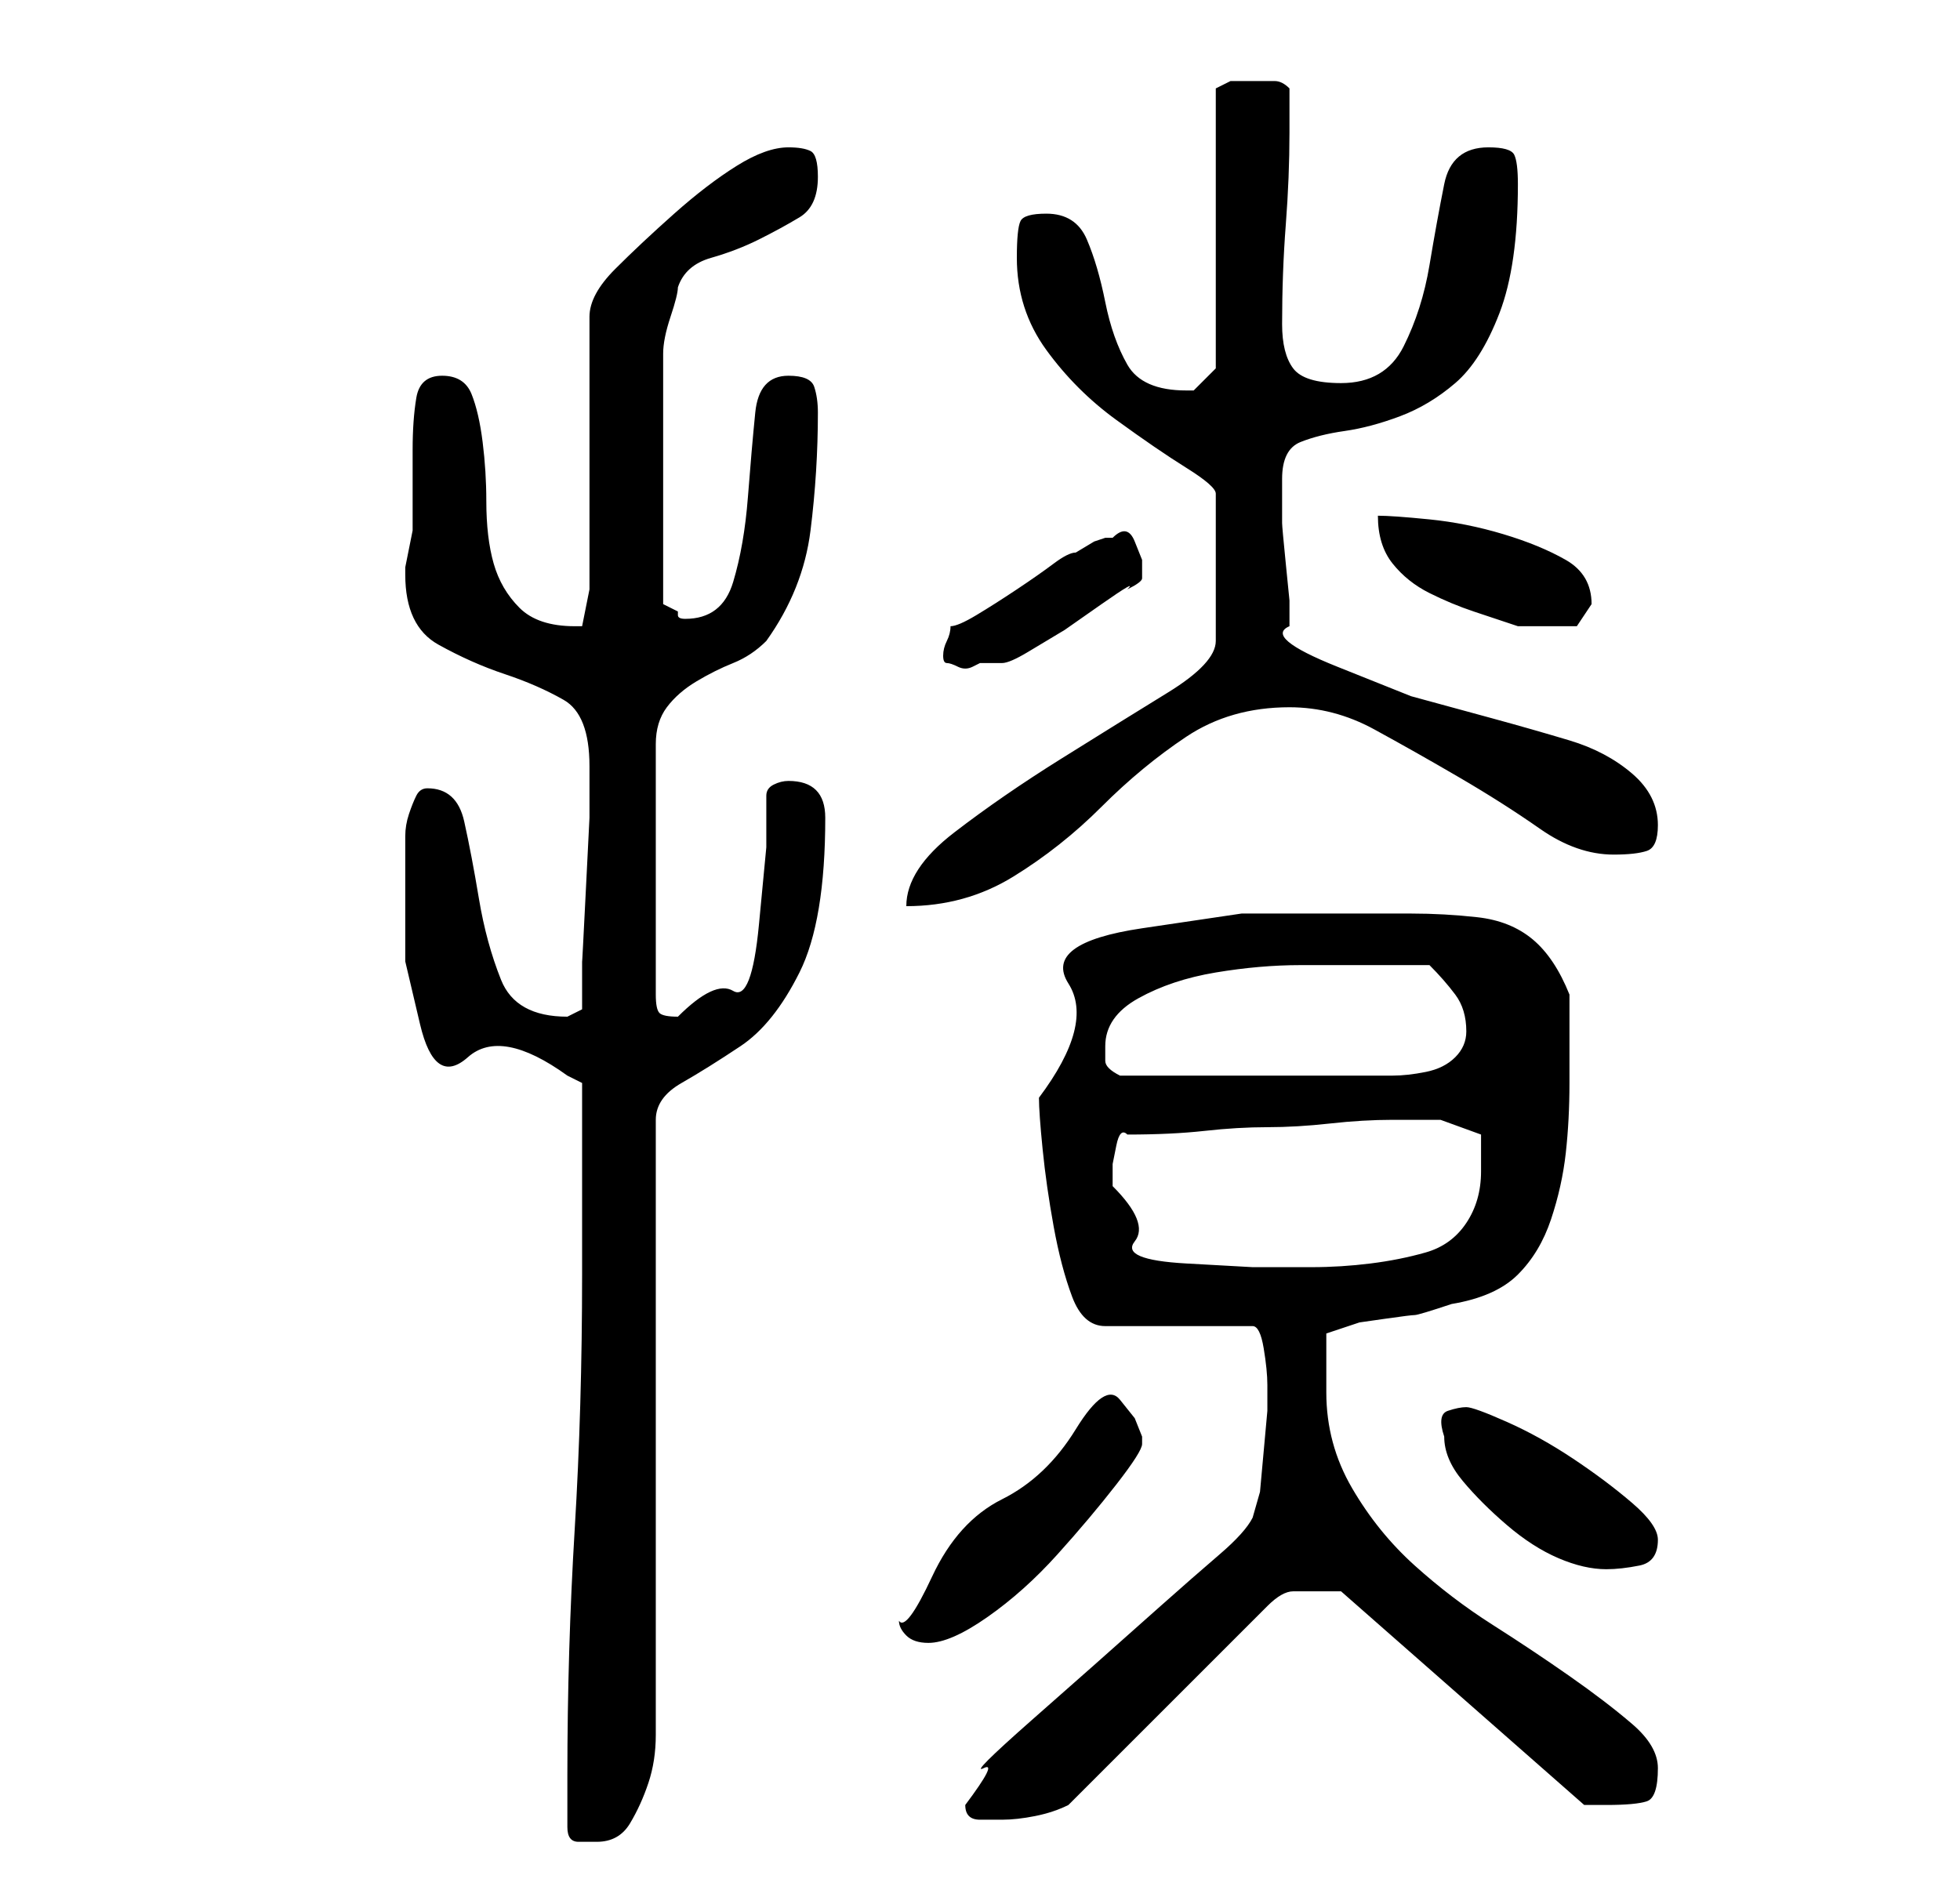<?xml version="1.0" standalone="no"?>
<!DOCTYPE svg PUBLIC "-//W3C//DTD SVG 1.1//EN" "http://www.w3.org/Graphics/SVG/1.1/DTD/svg11.dtd" >
<svg xmlns="http://www.w3.org/2000/svg" xmlns:xlink="http://www.w3.org/1999/xlink" version="1.1" viewBox="-10 0 266 256">
   <path fill="currentColor"
d="M67 248q0 2 1.5 2h2.5q3 0 4.5 -2.5t2.5 -5.5t1 -6.5v-5.5v-78q0 -3 3.5 -5t8 -5t8 -10t3.5 -21q0 -5 -5 -5q-1 0 -2 0.5t-1 1.5v7t-1 10.5t-3.5 9t-7.5 3.5q-2 0 -2.5 -0.5t-0.5 -2.5v-34q0 -3 1.5 -5t4 -3.5t5 -2.5t4.5 -3q5 -7 6 -15t1 -16q0 -2 -0.5 -3.5t-3.5 -1.5
q-4 0 -4.5 5t-1 11.5t-2 11.5t-6.5 5q-1 0 -1 -0.5v-0.5l-1 -0.5l-1 -0.5v-4v-5v-5v-3v-4v-6v-5v-2q0 -2 1 -5t1 -4q1 -3 4.5 -4t6.5 -2.5t5.5 -3t2.5 -5.5q0 -3 -1 -3.5t-3 -0.5q-3 0 -7 2.5t-8.5 6.5t-8 7.5t-3.5 6.5v37l-0.5 2.5l-0.5 2.5h-1q-5 0 -7.5 -2.5t-3.5 -6
t-1 -8.5q0 -4 -0.5 -8t-1.5 -6.5t-4 -2.5t-3.5 3t-0.5 7v6v4v1t-0.5 2.5t-0.5 2.5v1q0 7 4.5 9.5t9 4t8 3.5t3.5 9v1v6t-0.5 10t-0.5 9.5v6.5l-1 0.5l-1 0.5q-7 0 -9 -5t-3 -11t-2 -10.5t-5 -4.5q-1 0 -1.5 1t-1 2.5t-0.5 3v2.5v14.5t2 8.5t6.5 4.5t13.5 2.5l2 1v4v7v9v6
q0 18 -1 34.5t-1 33.5v7zM121 245q0 2 2 2h3q2 0 4.5 -0.5t4.5 -1.5l27 -27q2 -2 3.5 -2h3.5h2h1l33 29h1.5h1.5q4 0 5.5 -0.5t1.5 -4.5q0 -3 -3.5 -6t-8.5 -6.5t-10.5 -7t-10.5 -8t-8.5 -10.5t-3.5 -13v-8l4.5 -1.5t3.5 -0.5t4 -0.5t5 -1.5q6 -1 9 -4t4.5 -7.5t2 -9
t0.5 -9.5v-2v-4v-3.5v-2.5q-2 -5 -5 -7.5t-7.5 -3t-9 -0.5h-8.5h-14.5t-13.5 2t-10 7.5t-4 15.5q0 2 0.5 7t1.5 10.5t2.5 9.5t4.5 4h20q1 0 1.5 3t0.5 5v3.5t-0.5 5.5t-0.5 5.5t-1 3.5q-1 2 -4.5 5t-8 7l-9 8t-8.5 7.5t-6.5 6.5t-2.5 5zM112 220q0 1 1 2t3 1q3 0 8 -3.5
t9.5 -8.5t8 -9.5t3.5 -5.5v-1l-1 -2.5t-2 -2.5t-6 4t-10 9.5t-9.5 10.5t-4.5 6zM186 195q0 3 2.5 6t6 6t7 4.5t6.5 1.5q2 0 4.5 -0.5t2.5 -3.5q0 -2 -3.5 -5t-8 -6t-9 -5t-5.5 -2t-2.5 0.5t-0.5 3.5zM141 161v-1v-2t0.5 -2.5t1.5 -1.5q6 0 10.5 -0.5t8.5 -0.5t8.5 -0.5
t8.5 -0.5h6.5t5.5 2v2.5v2.5q0 4 -2 7t-5.5 4t-7.5 1.5t-8 0.5h-8t-9 -0.5t-7 -3t-3 -7.5zM140 142q0 -4 4.5 -6.5t10.5 -3.5t11.5 -1h8.5h4.5h4.5q2 2 3.5 4t1.5 5q0 2 -1.5 3.5t-4 2t-4.5 0.5h-3h-17h-17q-2 -1 -2 -2v-2zM128 35q0 7 4 12.5t9.5 9.5t9.5 6.5t4 3.5v20
q0 3 -6.5 7t-14.5 9t-14.5 10t-6.5 10q8 0 14.5 -4t12 -9.5t11.5 -9.5t14 -4q6 0 11.5 3t11.5 6.5t11 7t10 3.5q3 0 4.5 -0.5t1.5 -3.5q0 -4 -3.5 -7t-8.5 -4.5t-10.5 -3l-11 -3t-10 -4t-6.5 -5.5v-3.5t-0.5 -5t-0.5 -5.5v-4v-2q0 -4 2.5 -5t6 -1.5t7.5 -2t7.5 -4.5t6 -9.5
t2.5 -17.5q0 -3 -0.5 -4t-3.5 -1q-5 0 -6 5t-2 11t-3.5 11t-8.5 5q-5 0 -6.5 -2t-1.5 -6q0 -7 0.5 -13.5t0.5 -12.5v-6q-1 -1 -2 -1h-3h-3t-2 1v38l-1.5 1.5l-1.5 1.5h-1q-6 0 -8 -3.5t-3 -8.5t-2.5 -8.5t-5.5 -3.5q-3 0 -3.5 1t-0.5 5zM118 89q0 1 0.5 1t1.5 0.5t2 0
l1 -0.5h3q1 0 3.5 -1.5l5 -3t5 -3.5t3.5 -2q2 -1 2 -1.5v-2.5t-1 -2.5t-3 -0.5h-1l-1.5 0.5t-2.5 1.5q-1 0 -3 1.5t-5 3.5t-5.5 3.5t-3.5 1.5q0 1 -0.5 2t-0.5 2zM177 70q0 4 2 6.5t5 4t6 2.5l6 2h4h4t2 -3q0 -4 -3.5 -6t-8.5 -3.5t-10 -2t-7 -0.5z" />
</svg>
